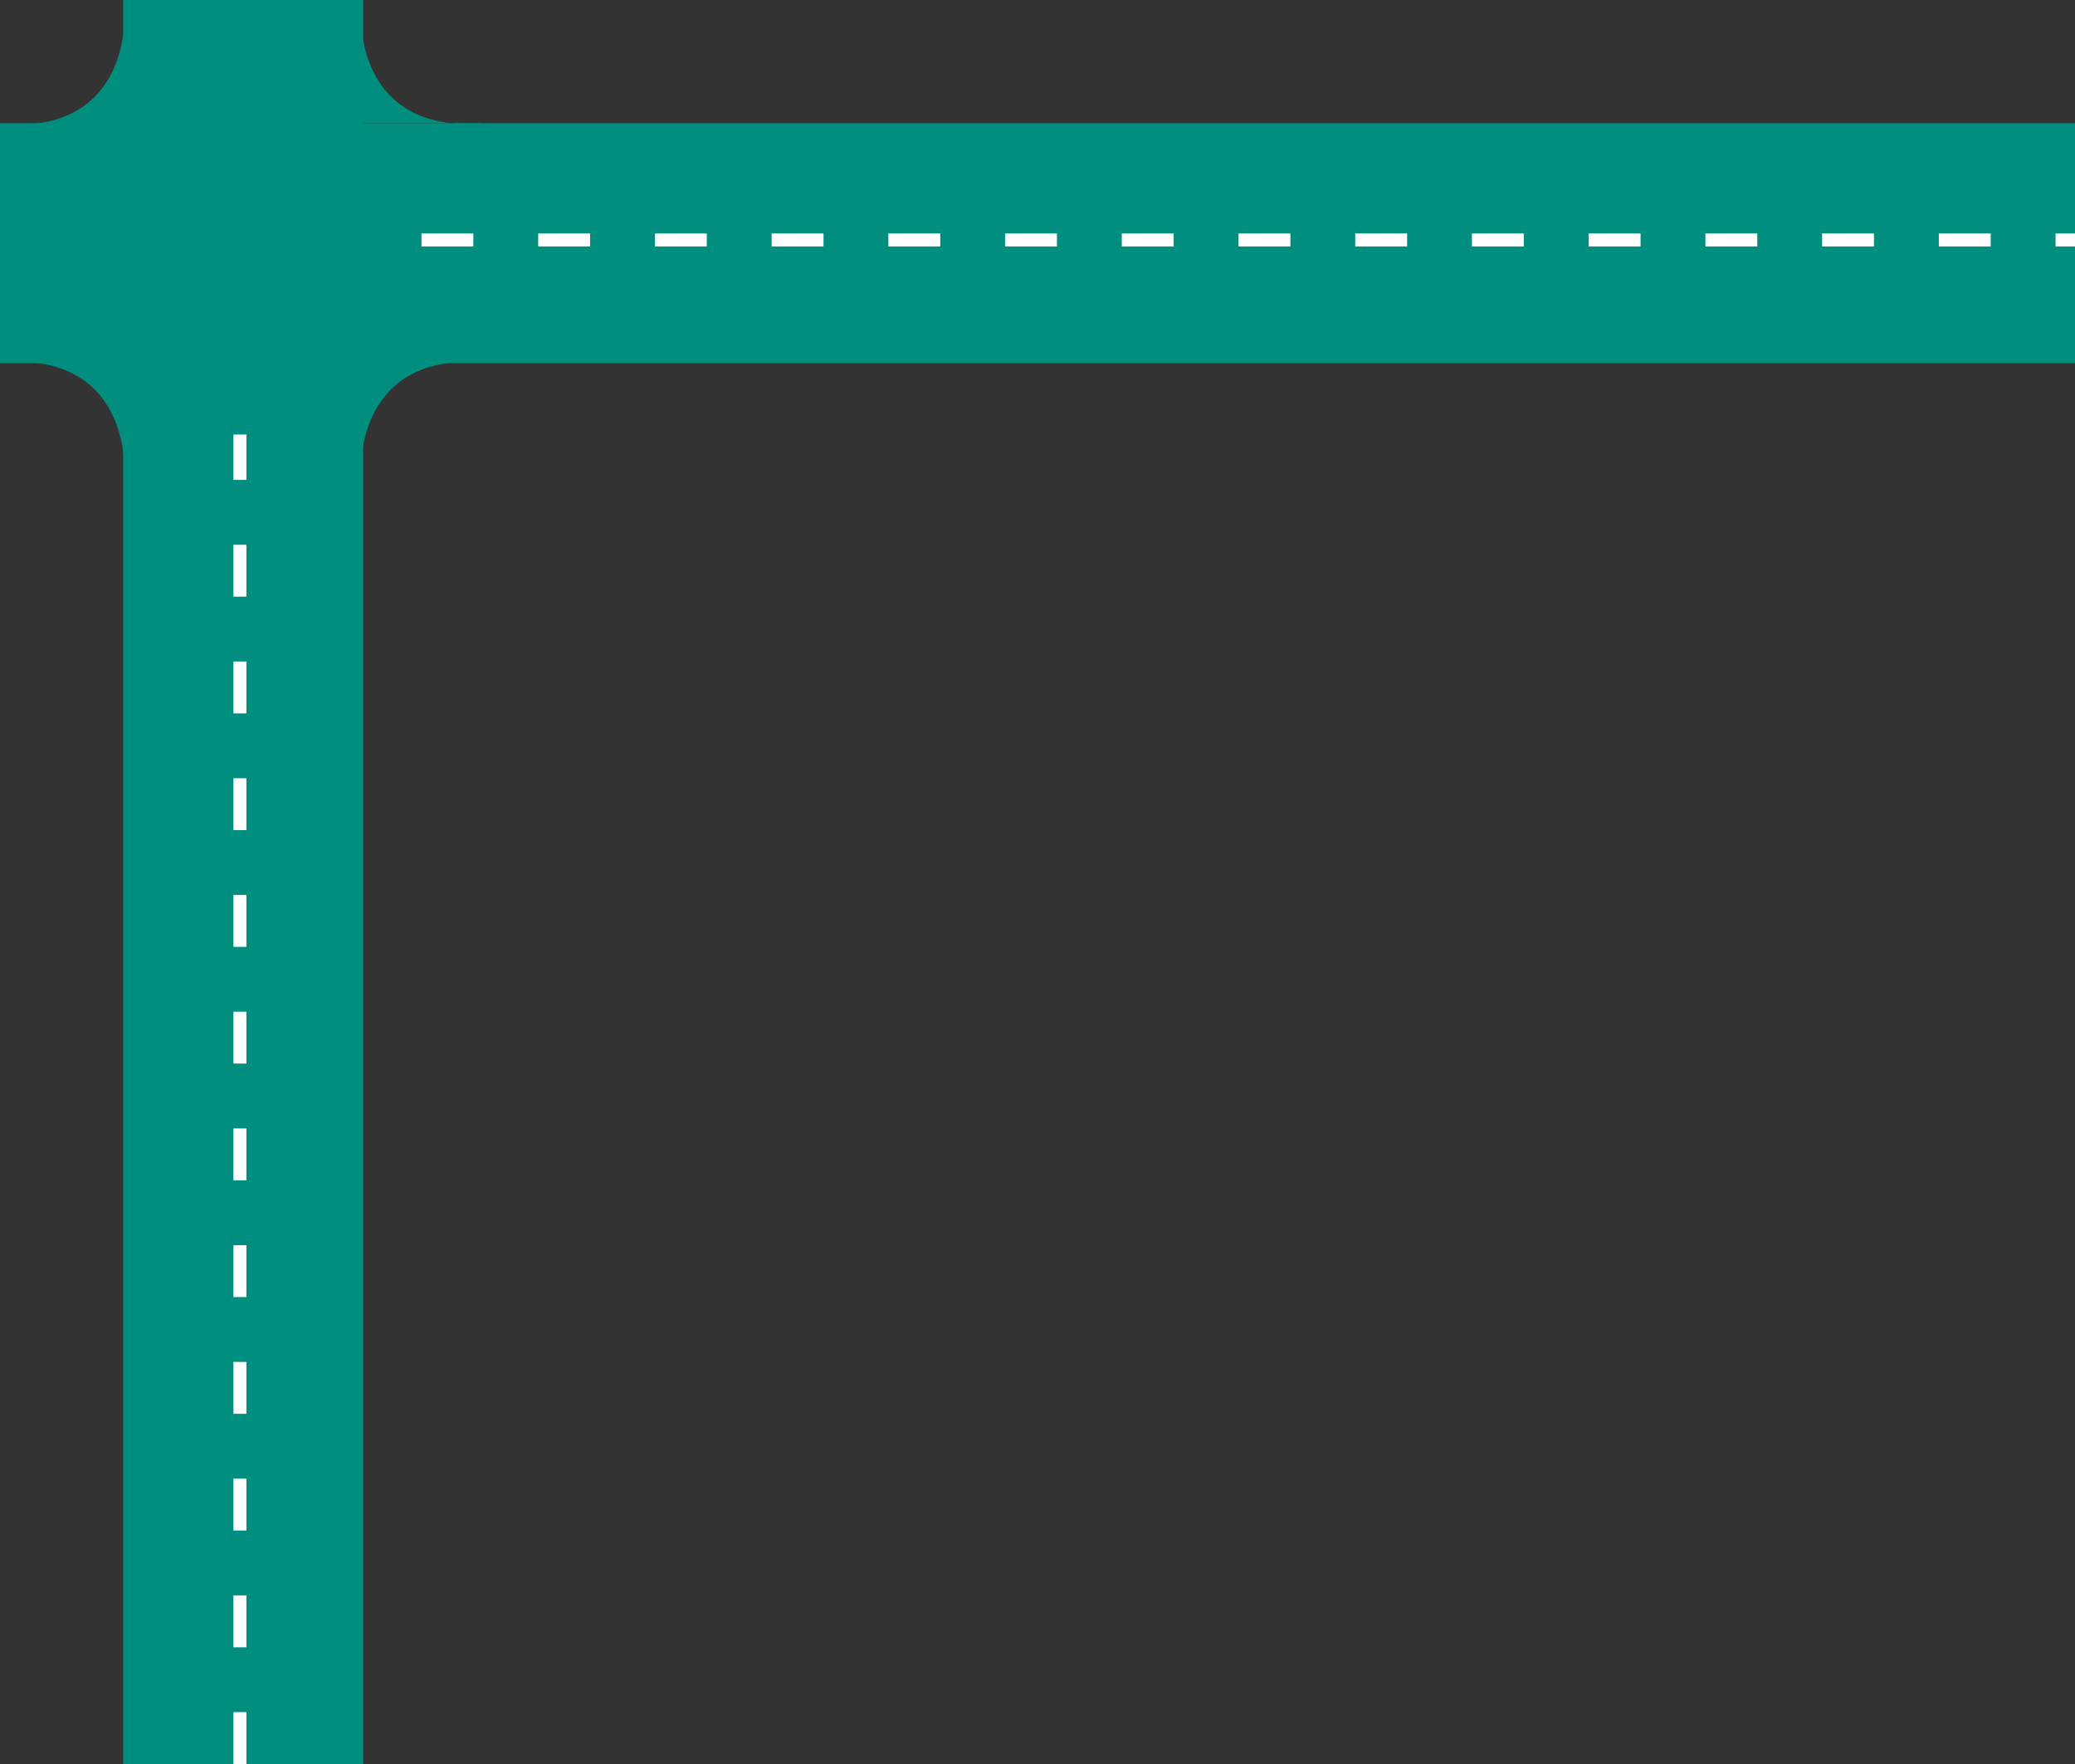 <svg width="320" height="272" viewBox="0 0 320 272" fill="none" xmlns="http://www.w3.org/2000/svg">
<rect x="0" y="0" width="320" height="272" fill="#333333" stroke="none"/>
<rect y="19" width="320" height="37" fill="#008E7E"/>
<path d="M55.799 4.775C55.605 3.037 55.634 1.389 55.799 0V4.775C56.475 10.824 59.853 17.957 69.588 19H74.799C72.887 19.178 71.155 19.168 69.588 19H55.799V4.775Z" fill="#008E7E"/>
<path d="M19.066 4.793C19.259 3.048 19.23 1.394 19.066 0V4.793C18.395 10.864 15.04 18.023 5.375 19.07H0.2C2.099 19.248 3.819 19.238 5.375 19.07H19.066V4.793Z" fill="#008E7E"/>
<path d="M19.066 70.207C19.259 71.952 19.23 73.606 19.066 75V70.207C18.395 64.136 15.04 56.977 5.375 55.93H0.2C2.099 55.752 3.819 55.762 5.375 55.93H19.066V70.207Z" fill="#008E7E"/>
<path d="M55.785 70.207C55.591 71.952 55.62 73.606 55.785 75V70.207C56.461 64.136 59.839 56.977 69.57 55.93H74.78C72.869 55.752 71.137 55.762 69.57 55.93H55.785V70.207Z" fill="#008E7E"/>
<line x1="65" y1="37" x2="320" y2="37" stroke="white" stroke-width="2" stroke-dasharray="8 10"/>
<rect x="19" width="37" height="272" fill="#008E7E"/>
<line x1="37" y1="272" x2="37" y2="67" stroke="white" stroke-width="2" stroke-dasharray="8 10"/>
</svg>
